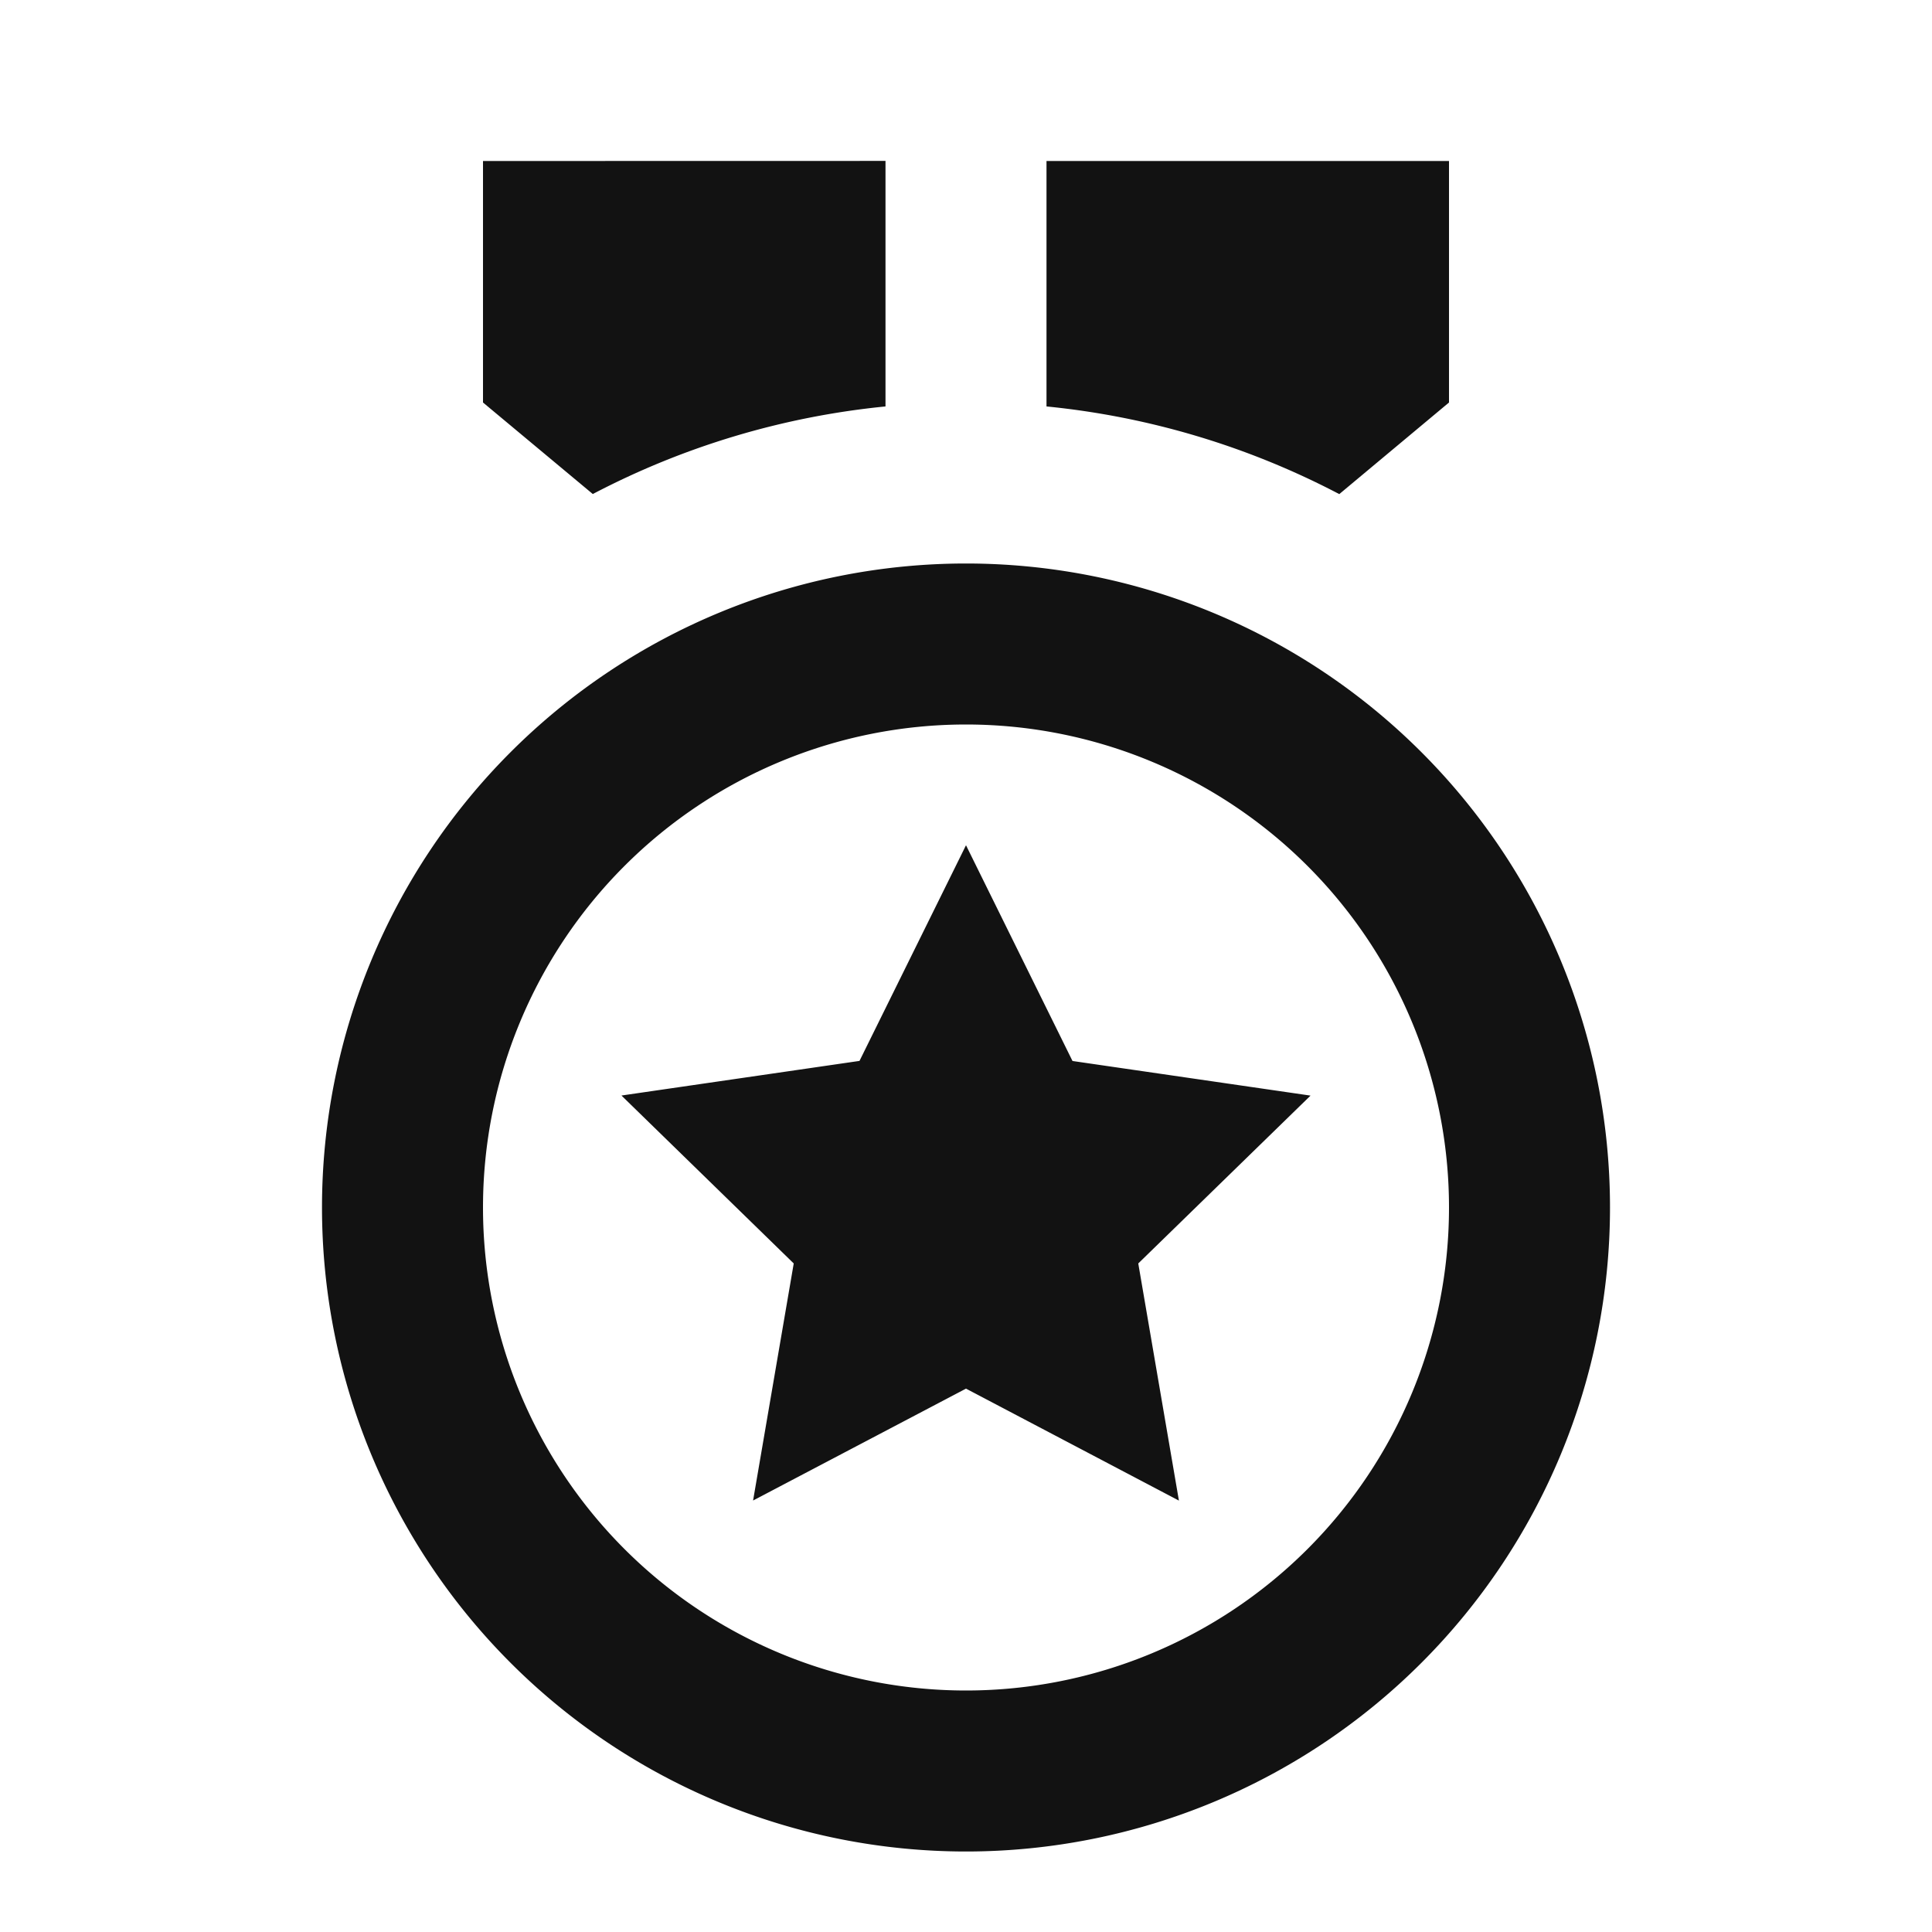 <svg width="24" height="24" fill="none" xmlns="http://www.w3.org/2000/svg"><g clip-path="url(#a)"><path d="M12 7a8 8 0 1 1 0 16 8 8 0 0 1 0-16Zm0 2a6 6 0 1 0 0 12 6 6 0 0 0 0-12Zm0 1.5 1.323 2.68 2.957.43-2.14 2.085.505 2.946L12 17.25l-2.645 1.39.505-2.945-2.14-2.086 2.957-.43L12 10.5ZM18 2v3l-1.363 1.138A9.935 9.935 0 0 0 13 5.049V2h5Zm-7-.001v3.05a9.935 9.935 0 0 0-3.636 1.088L6 5V2l5-.001Z" fill="#121212"/></g><defs><clipPath id="a"><path fill="#fff" d="M0 0h24v24H0z"/></clipPath></defs></svg>